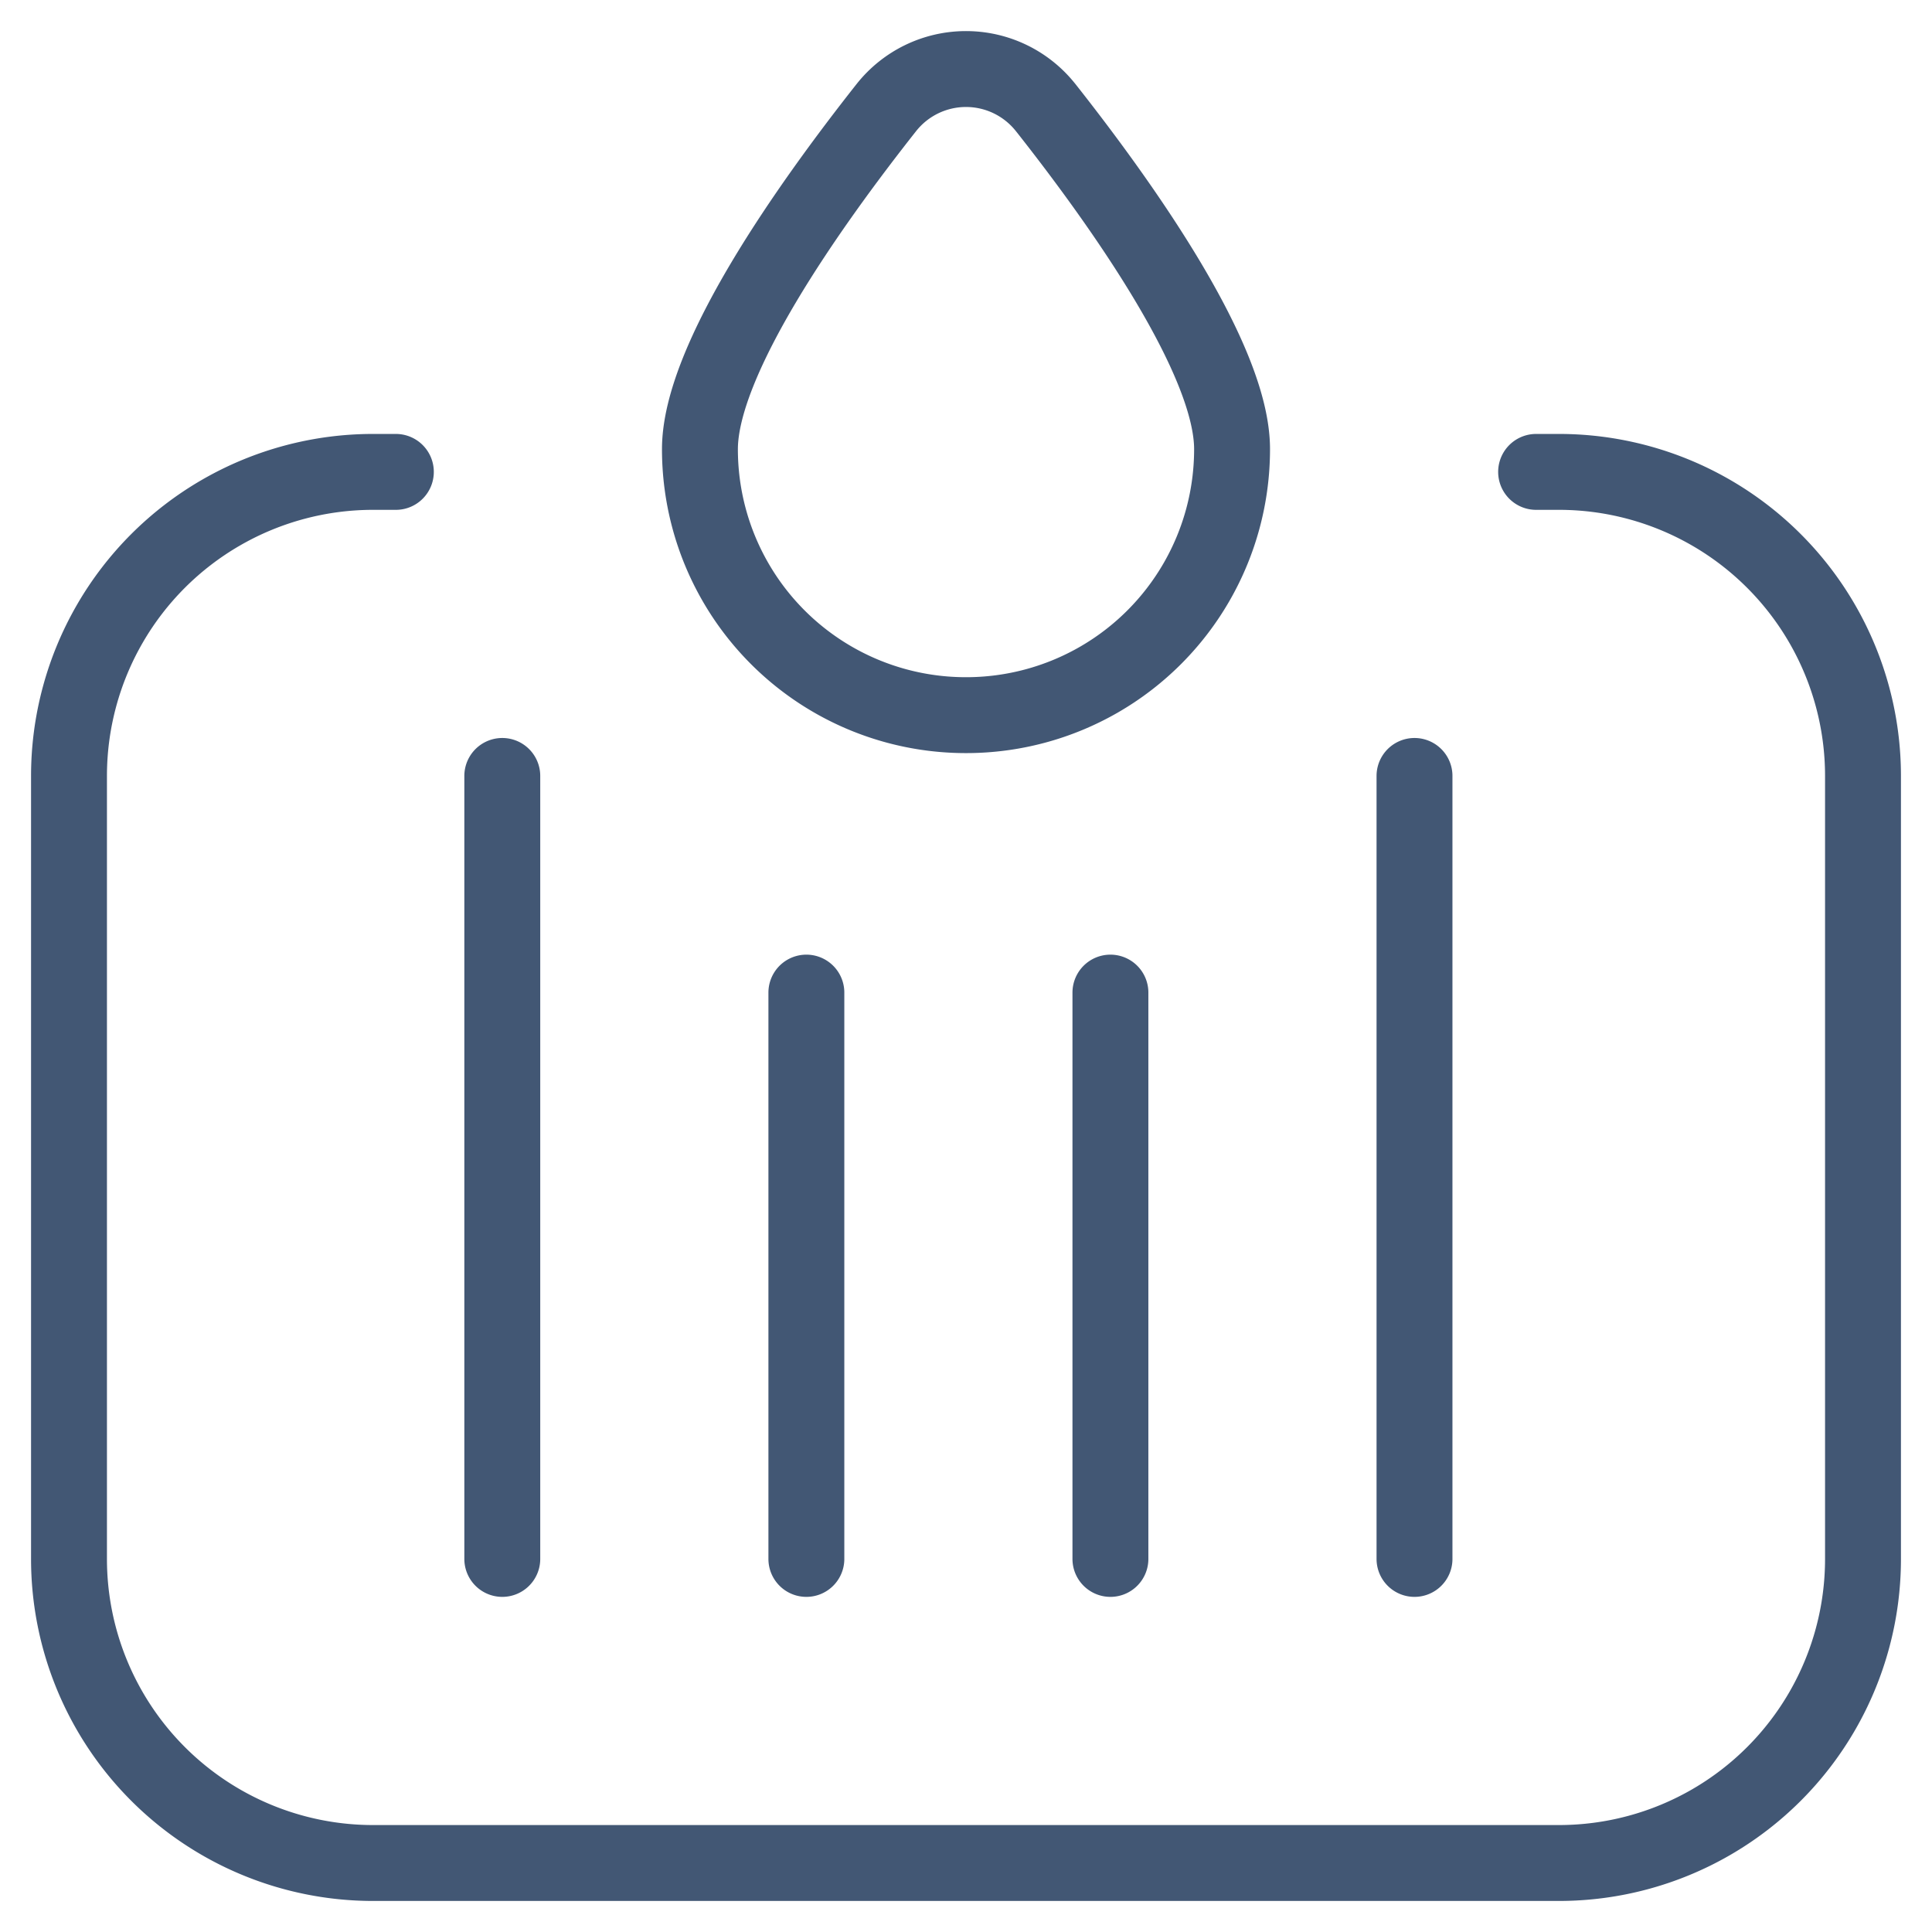 <svg width="56" height="56" fill="none" xmlns="http://www.w3.org/2000/svg"><path d="M44.525 13.678h.661A8.813 8.813 0 0154 22.491v22.695A8.813 8.813 0 0145.186 54H10.814A8.814 8.814 0 012 45.186V22.491a8.813 8.813 0 018.814-8.813h.66m3.085 31.508V22.491m8.814 22.695V28.771m8.813 16.415V28.771M41 45.186V22.491M30.31 3.12a2.944 2.944 0 00-4.62 0c-2.277 2.884-5.402 7.32-5.402 9.898A7.707 7.707 0 0028 20.729a7.707 7.707 0 007.712-7.712c0-2.578-3.126-7.014-5.402-9.898z" stroke="#425774" stroke-width="2.2" stroke-miterlimit="10" stroke-linecap="round" stroke-linejoin="round"/></svg>